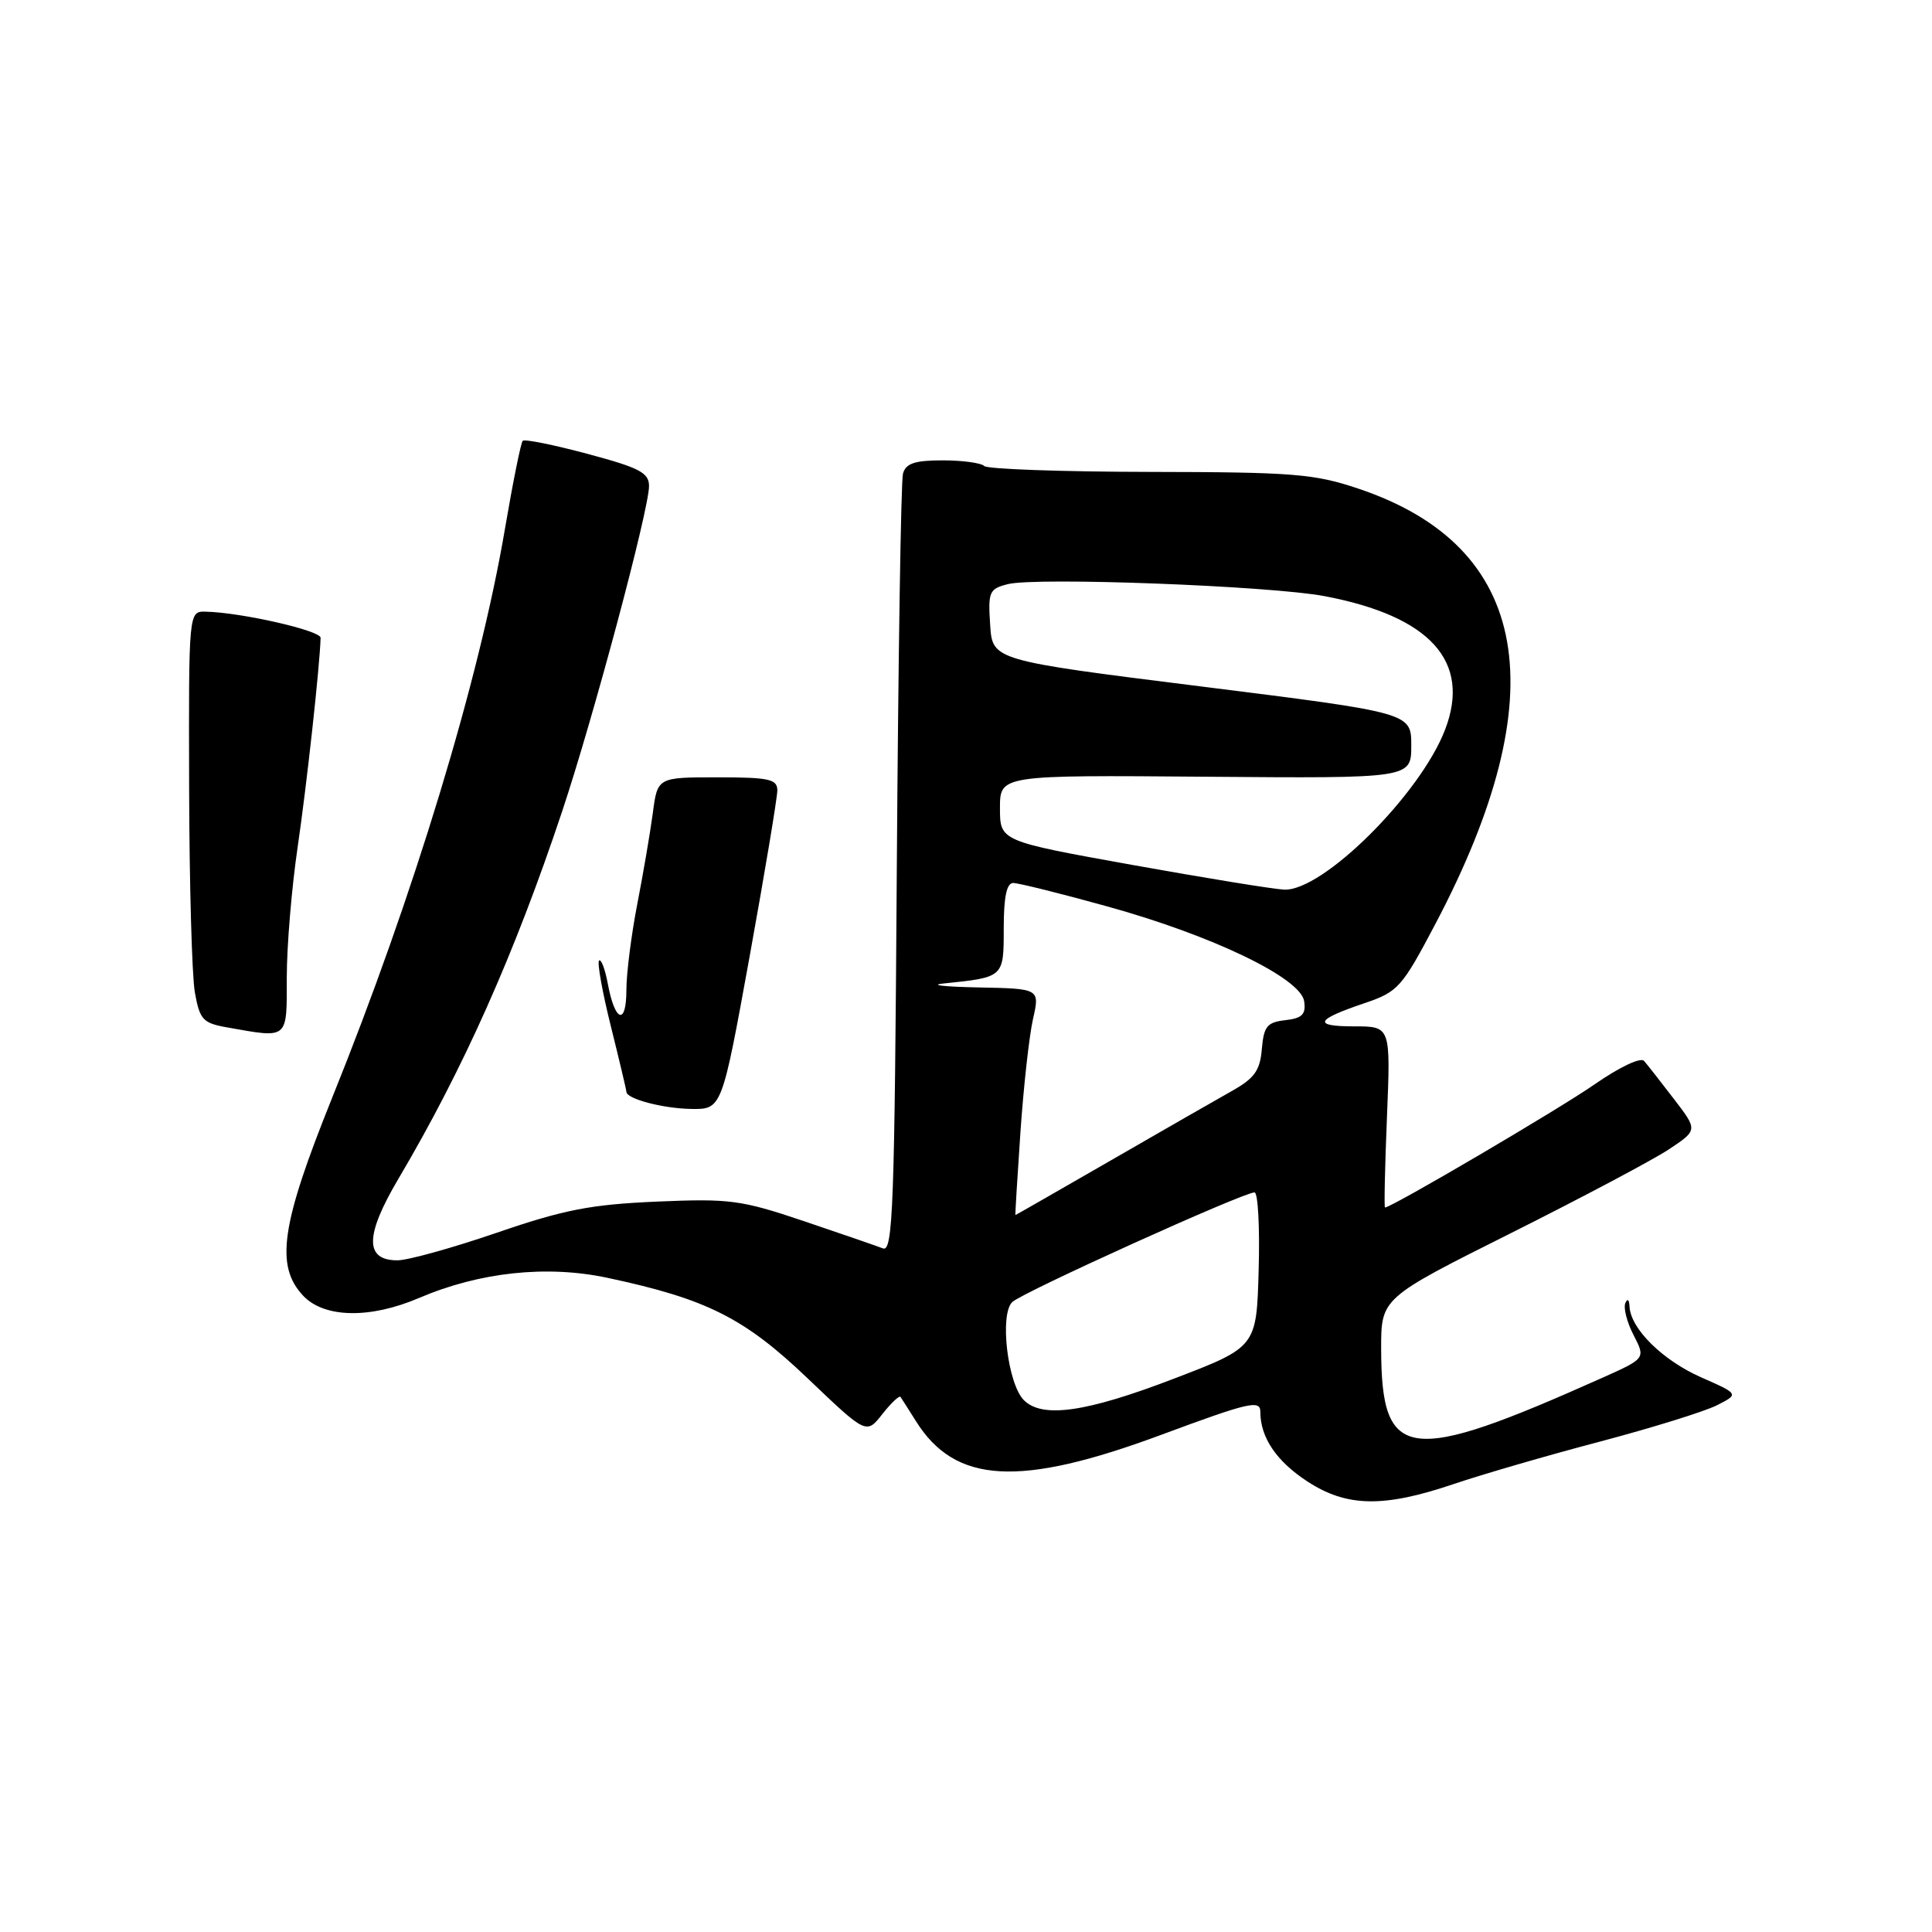 <?xml version="1.0" encoding="UTF-8" standalone="no"?>
<!DOCTYPE svg PUBLIC "-//W3C//DTD SVG 1.1//EN" "http://www.w3.org/Graphics/SVG/1.1/DTD/svg11.dtd" >
<svg xmlns="http://www.w3.org/2000/svg" xmlns:xlink="http://www.w3.org/1999/xlink" version="1.1" viewBox="0 0 256 256">
 <g >
 <path fill="currentColor"
d=" M 192.57 196.66 C 196.38 195.37 205.12 192.83 212.00 191.02 C 218.88 189.20 225.84 187.04 227.47 186.22 C 230.44 184.72 230.44 184.72 225.40 182.50 C 220.29 180.24 216.06 176.06 215.92 173.12 C 215.88 172.19 215.64 172.00 215.36 172.68 C 215.10 173.33 215.59 175.25 216.47 176.93 C 218.05 180.00 218.05 180.00 212.28 182.58 C 186.48 194.12 183.05 193.67 183.01 178.76 C 183.00 172.01 183.00 172.01 200.12 163.44 C 209.54 158.72 218.98 153.72 221.11 152.31 C 224.97 149.75 224.97 149.75 221.81 145.63 C 220.07 143.36 218.29 141.09 217.85 140.58 C 217.40 140.06 214.59 141.39 211.28 143.69 C 206.60 146.95 184.39 160.00 183.52 160.00 C 183.39 160.00 183.51 154.60 183.78 148.00 C 184.27 136.00 184.27 136.00 179.47 136.00 C 173.89 136.00 174.27 135.13 180.82 132.92 C 185.25 131.42 185.75 130.86 190.20 122.42 C 206.28 91.91 202.84 72.41 180.00 64.75 C 174.15 62.78 171.38 62.56 152.34 62.53 C 140.70 62.51 130.83 62.16 130.42 61.75 C 130.01 61.34 127.52 61.00 124.90 61.00 C 121.21 61.00 120.03 61.40 119.65 62.75 C 119.38 63.71 119.02 87.34 118.83 115.26 C 118.54 159.88 118.32 165.94 117.00 165.42 C 116.17 165.10 111.45 163.47 106.50 161.80 C 98.19 159.00 96.70 158.80 87.00 159.22 C 78.26 159.60 74.72 160.29 65.84 163.34 C 59.98 165.35 54.05 167.00 52.66 167.00 C 48.31 167.00 48.35 163.71 52.79 156.20 C 61.36 141.71 68.18 126.42 74.48 107.53 C 78.64 95.05 85.99 67.55 86.00 64.41 C 86.00 62.64 84.76 61.99 77.85 60.14 C 73.37 58.94 69.51 58.16 69.26 58.41 C 69.02 58.65 67.95 63.95 66.89 70.18 C 63.50 90.10 54.84 118.62 44.02 145.44 C 37.23 162.29 36.44 167.71 40.17 171.69 C 42.96 174.65 49.03 174.77 55.52 171.99 C 63.54 168.56 72.44 167.60 80.50 169.32 C 93.65 172.12 98.63 174.63 107.04 182.66 C 114.80 190.07 114.80 190.07 116.91 187.38 C 118.08 185.90 119.16 184.88 119.32 185.10 C 119.48 185.32 120.39 186.76 121.36 188.30 C 126.57 196.63 135.08 197.10 153.87 190.12 C 165.49 185.81 167.00 185.45 167.00 187.07 C 167.00 190.48 169.15 193.65 173.28 196.33 C 178.47 199.70 183.35 199.78 192.57 196.66 Z  M 99.33 126.73 C 101.35 115.58 103.00 105.68 103.00 104.73 C 103.00 103.24 101.91 103.00 95.06 103.00 C 87.12 103.00 87.12 103.00 86.50 107.75 C 86.15 110.36 85.22 115.81 84.43 119.86 C 83.65 123.90 83.00 128.99 83.00 131.17 C 83.00 135.92 81.49 135.45 80.55 130.41 C 80.18 128.42 79.65 127.02 79.38 127.28 C 79.11 127.55 79.82 131.49 80.95 136.02 C 82.08 140.56 83.00 144.45 83.00 144.67 C 83.00 145.60 87.82 146.88 91.58 146.94 C 95.65 147.00 95.65 147.00 99.33 126.73 Z  M 38.00 129.49 C 38.00 125.36 38.65 117.60 39.44 112.24 C 40.64 104.08 42.39 88.13 42.48 84.51 C 42.50 83.55 31.89 81.14 27.25 81.05 C 25.00 81.00 25.00 81.00 25.06 104.25 C 25.09 117.04 25.43 129.30 25.82 131.50 C 26.46 135.09 26.88 135.56 30.01 136.12 C 38.30 137.59 38.00 137.84 38.00 129.49 Z  M 135.67 185.53 C 133.51 183.36 132.42 174.13 134.14 172.52 C 135.54 171.21 164.73 158.00 166.23 158.00 C 166.69 158.00 166.94 162.61 166.78 168.24 C 166.50 178.49 166.50 178.49 155.50 182.70 C 143.92 187.14 138.11 187.97 135.67 185.53 Z  M 135.21 150.06 C 135.62 144.05 136.37 137.30 136.87 135.06 C 137.79 131.00 137.79 131.00 129.64 130.84 C 125.16 130.75 123.08 130.52 125.00 130.32 C 133.05 129.49 133.00 129.54 133.00 122.98 C 133.00 118.86 133.39 117.00 134.25 117.00 C 134.94 117.00 140.54 118.39 146.70 120.10 C 160.68 123.97 172.37 129.60 172.81 132.68 C 173.06 134.41 172.55 134.92 170.31 135.18 C 167.90 135.45 167.46 135.99 167.20 139.00 C 166.96 141.86 166.23 142.88 163.20 144.58 C 161.17 145.72 153.91 149.88 147.07 153.83 C 140.23 157.77 134.60 161.00 134.55 161.00 C 134.50 161.00 134.80 156.08 135.21 150.06 Z  M 150.00 114.60 C 132.50 111.45 132.50 111.45 132.50 107.07 C 132.50 102.70 132.50 102.70 159.75 102.92 C 187.00 103.14 187.00 103.14 187.00 98.79 C 187.00 94.45 187.00 94.45 159.25 90.97 C 131.50 87.50 131.50 87.50 131.20 82.78 C 130.91 78.40 131.08 78.02 133.55 77.40 C 137.33 76.45 168.32 77.63 175.50 78.99 C 189.52 81.65 194.94 87.64 191.49 96.66 C 188.21 105.25 175.27 118.12 170.15 117.88 C 168.69 117.81 159.62 116.33 150.00 114.60 Z "/>
</g>
</svg>